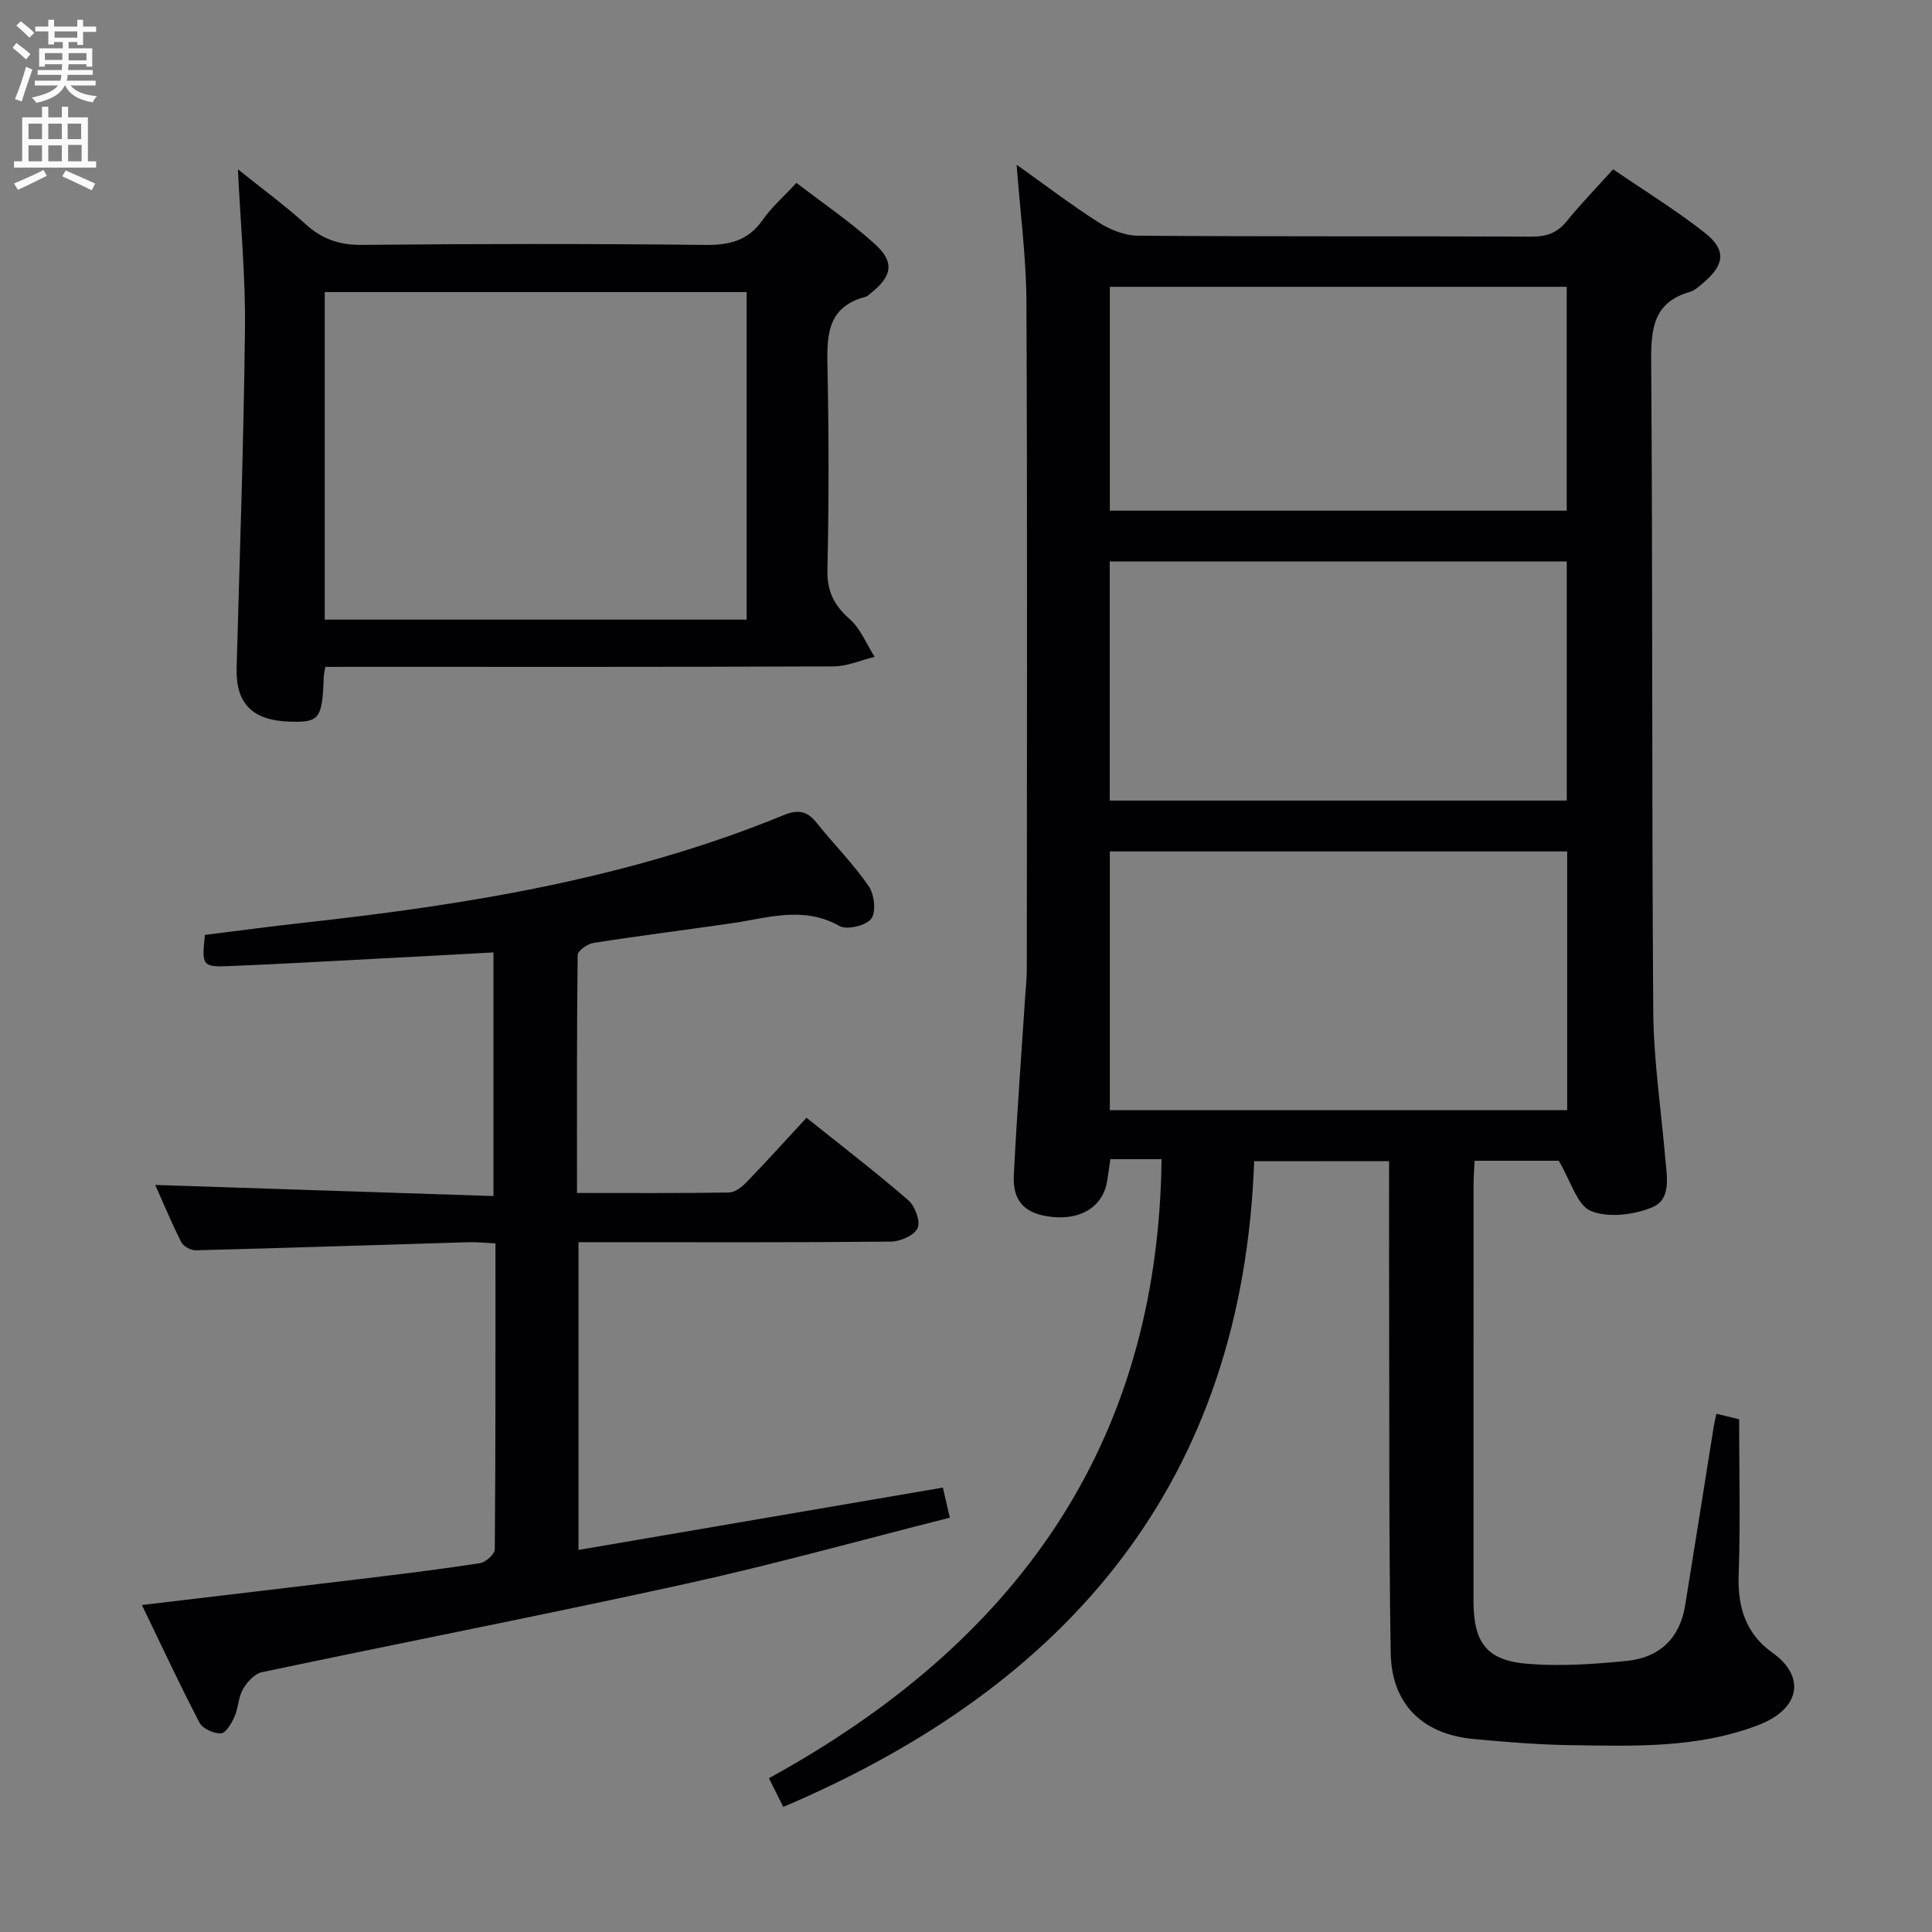 <svg enable-background="new 0 0 400 400" viewBox="0 0 400 400" xmlns="http://www.w3.org/2000/svg"><rect x="0" y="0" width="400" height="400" fill="#808080" stroke="none"/><g fill="#010104"><path d="m259.66 240.42c-2.38 66.09-38.09 108.41-97.49 133.68-.87-1.74-1.74-3.47-2.97-5.94 50.46-27.68 80.58-68.34 81.29-128.17-1.38 0-3.13 0-4.87 0-1.82 0-3.63 0-5.73 0-.25 1.74-.44 3.19-.68 4.63-.86 5.08-5.21 7.92-11.21 7.35-5.67-.54-8.38-3.12-8.1-8.64.61-12.28 1.54-24.55 2.34-36.82.13-1.99.35-3.98.35-5.97.02-45.99.13-91.97-.08-137.96-.04-9.4-1.31-18.8-2.03-28.48 5.63 4.01 11.17 8.23 17.01 11.97 2.35 1.5 5.39 2.71 8.12 2.73 27.16.2 54.32.07 81.47.19 3.09.01 5.31-.73 7.28-3.17 2.9-3.59 6.14-6.91 9.62-10.77 6.52 4.47 13.04 8.47 19.01 13.17 4.45 3.51 4.07 6.59-.25 10.25-.88.75-1.81 1.66-2.87 1.96-7.59 2.19-8.06 7.66-8.01 14.5.33 44.82.1 89.64.43 134.45.07 10.1 1.61 20.19 2.47 30.28.33 3.82 1.36 8.64-2.69 10.3-3.81 1.57-9.09 2.23-12.69.76-2.85-1.16-4.13-6.17-6.67-10.4-4.63 0-10.86 0-17.41 0-.08 1.84-.22 3.47-.22 5.09-.01 28.66-.02 57.32-.01 85.97 0 8.82 2.74 12.46 11.45 13.12 6.74.51 13.62.05 20.38-.64 6.66-.68 10.89-4.66 11.99-11.46 2.02-12.45 3.98-24.91 5.97-37.36.1-.63.28-1.25.52-2.33 1.89.46 3.59.87 4.69 1.14 0 10.98.28 21.6-.1 32.2-.24 6.71 1.5 12.23 6.99 16.12 6.87 4.87 5.91 11.65-3.05 15.04-12.7 4.82-25.83 4.29-38.95 4.1-6.64-.1-13.28-.65-19.9-1.27-10.54-.99-16.96-7.21-17.13-17.84-.4-25.15-.26-50.31-.33-75.46-.02-8.64 0-17.28 0-26.34-9.3.02-18.18.02-27.94.02zm64.81-10.57c0-18.13 0-35.83 0-53.57-31.75 0-63.15 0-94.69 0v53.57zm-.09-64.1c0-16.75 0-33.09 0-49.5-31.72 0-62.99 0-94.62 0v49.5zm-94.6-60.02h94.59c0-15.61 0-30.95 0-46.35-31.71 0-62.97 0-94.59 0z"/><path d="m42.43 193.56c6.96-.86 14.01-1.81 21.08-2.59 33.75-3.72 67.11-9.21 98.75-22.21 3.01-1.23 4.86-.85 6.82 1.6 3.53 4.41 7.56 8.46 10.76 13.08 1.18 1.7 1.6 5.35.55 6.76-1.07 1.44-5.04 2.39-6.58 1.52-7.52-4.24-14.89-1.64-22.36-.56-9.52 1.38-19.08 2.57-28.58 4.06-1.24.19-3.26 1.63-3.27 2.51-.2 16.28-.14 32.57-.14 49.26 10.86 0 21.16.07 31.46-.09 1.23-.02 2.66-1.12 3.6-2.1 4.14-4.28 8.13-8.7 12.46-13.38 7.21 5.78 14.32 11.23 21.08 17.08 1.39 1.21 2.55 4.35 1.92 5.77-.66 1.49-3.58 2.77-5.52 2.79-19.66.2-39.32.12-58.98.12-1.8 0-3.59 0-5.71 0v63.72c25.25-4.32 50.04-8.57 75.44-12.91.43 1.85.84 3.66 1.44 6.23-18.49 4.67-36.53 9.71-54.79 13.72-29.14 6.41-58.44 12.1-87.64 18.27-1.52.32-3.07 2.04-3.92 3.51-.96 1.67-.94 3.88-1.74 5.68-.61 1.38-1.79 3.42-2.81 3.47-1.48.08-3.8-.97-4.45-2.22-4.12-7.9-7.88-15.98-11.92-24.35 15.64-1.86 30.47-3.6 45.28-5.39 8.24-1 16.49-2 24.7-3.27 1.19-.18 3.07-1.85 3.08-2.84.18-20.96.14-41.92.14-63.37-2.2-.1-3.96-.3-5.71-.24-18.78.56-37.56 1.19-56.34 1.67-1.01.03-2.56-.82-3-1.69-2.08-4.12-3.85-8.39-5.39-11.84 23.16.76 46.37 1.53 70.03 2.3 0-17.24 0-33.6 0-50.44-7.73.42-15.32.84-22.9 1.23-10.62.55-21.25 1.18-31.87 1.6-5.51.23-5.66-.13-4.97-6.46z"/><path d="m67.35 138.07c-.18 1.15-.3 1.63-.32 2.12-.31 8.68-.89 9.44-7.21 9.21-7.67-.28-11.04-3.84-10.83-11.15.65-23.45 1.47-46.9 1.73-70.35.12-10.6-.91-21.22-1.46-32.84 5 4.01 9.72 7.46 14.02 11.36 3.42 3.1 6.99 4.33 11.67 4.28 23.66-.23 47.33-.25 70.99.01 5.08.06 8.97-.87 11.98-5.2 1.78-2.57 4.23-4.68 6.97-7.65 5.46 4.2 11.21 8.09 16.29 12.71 4.14 3.76 3.5 6.72-1.05 10.25-.26.2-.5.52-.8.59-8.56 2.19-8.12 8.73-7.99 15.57.27 13.66.27 27.33-.03 40.99-.1 4.45 1.37 7.35 4.62 10.22 2.25 1.99 3.47 5.16 5.15 7.8-2.83.69-5.66 1.97-8.49 1.98-33.16.14-66.33.09-99.49.09-1.81.01-3.62.01-5.75.01zm-.12-9.78h87.35c0-22.81 0-45.33 0-67.82-29.32 0-58.22 0-87.35 0z"/></g><path d="m2.6 9.9.8-1c.9.7 1.9 1.4 2.9 2.3l-.9 1.1c-1.1-1-2-1.8-2.8-2.4zm.5 10.6c.9-2.1 1.6-4.3 2.3-6.7.4.2.8.4 1.3.6-.7 2.1-1.5 4.3-2.2 6.6zm.3-15.2.9-.9c1 .8 2 1.6 2.8 2.4l-1 1c-.9-.9-1.8-1.7-2.7-2.5zm12.6-1.2h1.2v1.4h2.7v1.1h-2.7v2.7h-1.2v-.6h-1.8v1.3h4.9v3.8h-1.2v-.5h-3.7c0 .4-.1.9-.1 1.2h5.1v1h-5.2c0 .5-.1.9-.2 1.2h6v1h-5.2c1.1 1.3 2.9 2 5.5 2.2-.4.4-.7.8-.9 1.3-2.9-.5-4.8-1.6-5.7-3.5h-.1c-.8 1.7-2.7 2.9-5.9 3.6-.2-.4-.6-.8-.9-1.1 2.8-.6 4.6-1.4 5.4-2.5h-4.8v-1h5.3c.1-.3.2-.7.2-1.2h-4.9v-1h5c0-.4 0-.8.1-1.2h-3.6v.5h-1.2v-3.8h4.9v-1.3h-1.8v.5h-1.2v-2.7h-2.7v-1h2.7v-1.4h1.2v1.4h4.8zm-6.7 8.3h3.6c0-.4 0-.9 0-1.4h-3.6zm1.9-4.6h4.8v-1.3h-4.7v1.3zm6.7 3.2h-3.7v1.5h3.7z" fill="#fbfafa"/><path d="m8.7 22.1h1.3v2.2h2.8v-2.2h1.3v2.2h4.1v9.1h1.7v1.3h-17v-1.3h1.7v-9.1h4.1zm.3 13.1.7 1.2c-1.8.9-3.8 1.9-6 2.9-.2-.4-.5-.8-.8-1.3 2.3-1 4.4-1.9 6.1-2.8zm-3.1-6.4h2.8v-3.2h-2.8zm0 4.6h2.8v-3.3h-2.8zm4.1-4.6h2.8v-3.2h-2.8zm0 4.6h2.8v-3.3h-2.8zm3.6 1.9c2.1.9 4.1 1.8 6.1 2.7l-.7 1.4c-2.2-1.1-4.2-2-6.1-2.9zm3.2-9.7h-2.8v3.2h2.8zm-2.7 7.8h2.8v-3.4h-2.8z" fill="#fbfafa"/></svg>